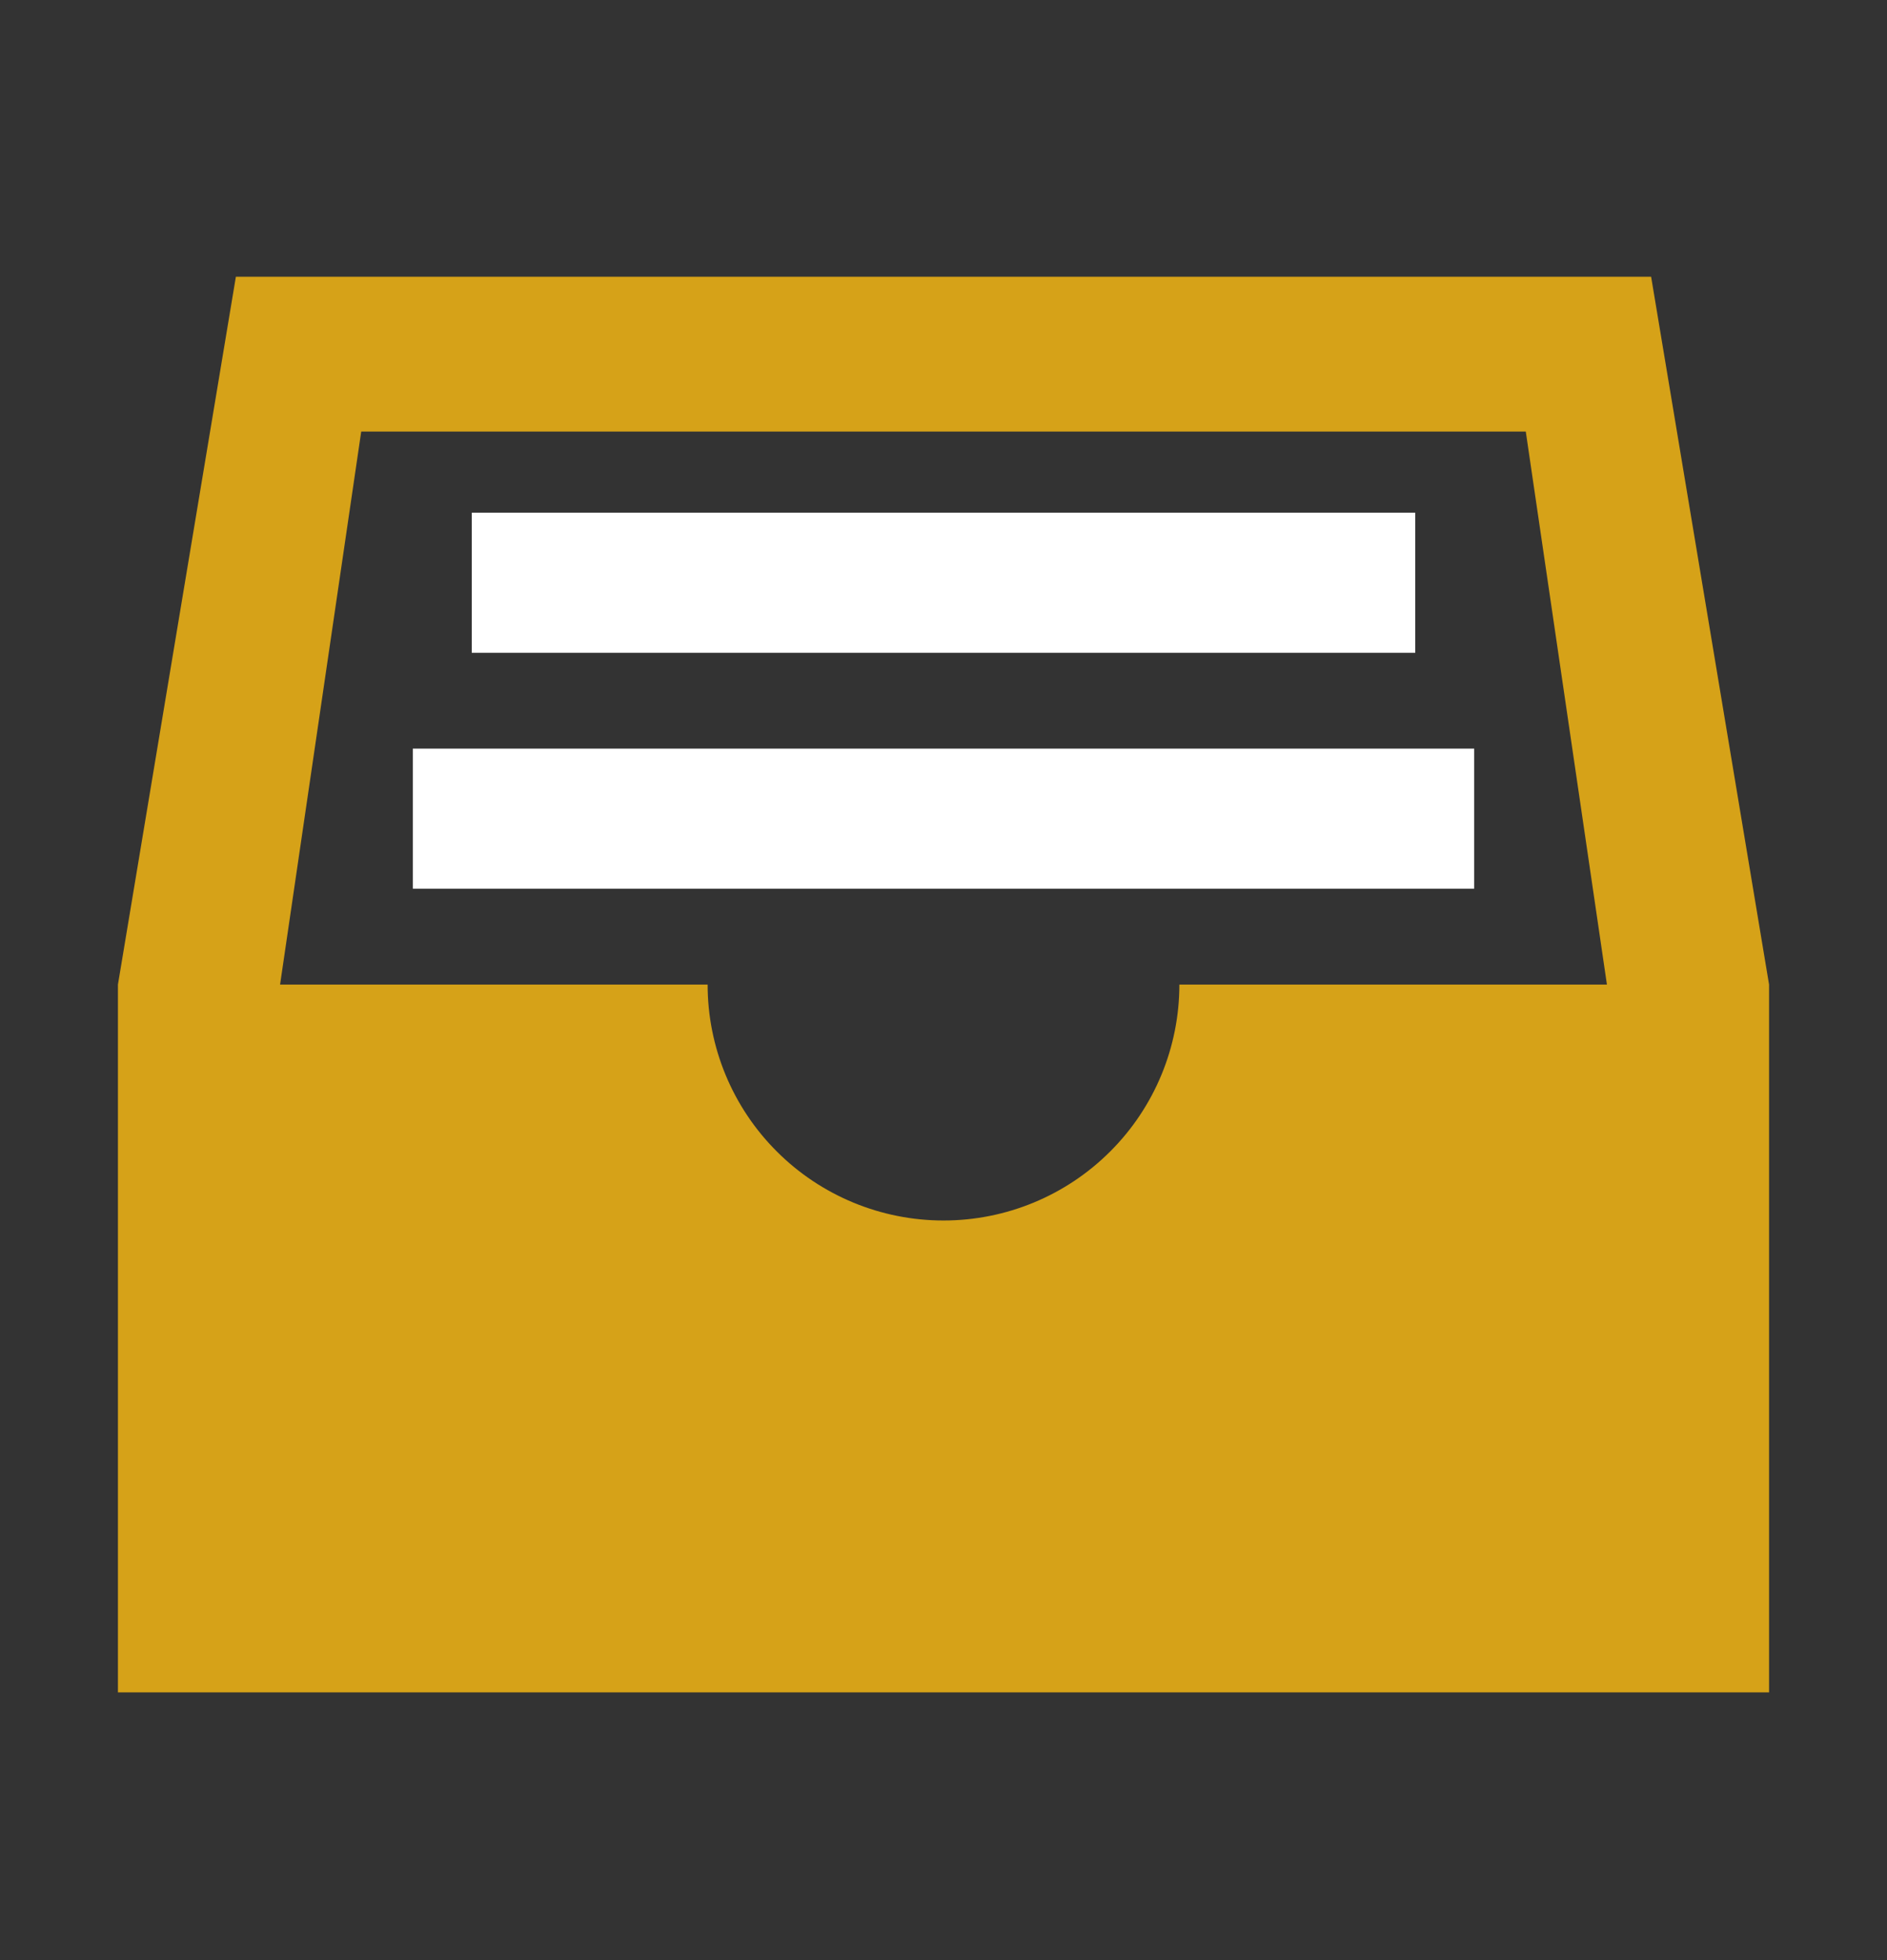 <svg width="26" height="27" viewBox="0 0 26 27" fill="none" xmlns="http://www.w3.org/2000/svg">
<rect x="0" y="0" width="26" height="27" fill="#333333" stroke="none"/>
<path d="M6.5 7.062H19.5V8.992H6.5V7.062ZM5.688 10.312H20.312V12.242H5.688V10.312Z" fill="white"/>
<path d="M22.75 3.812H3.25L1.625 13.562V23.312H24.375V13.562L22.75 3.812ZM22.141 13.562H16.25C16.25 14.424 15.908 15.251 15.298 15.86C14.689 16.47 13.862 16.812 13 16.812C12.138 16.812 11.311 16.47 10.702 15.86C10.092 15.251 9.75 14.424 9.75 13.562H3.859L4.977 5.945H21.023L22.141 13.562Z" fill="#D6A218"/>
</svg>
